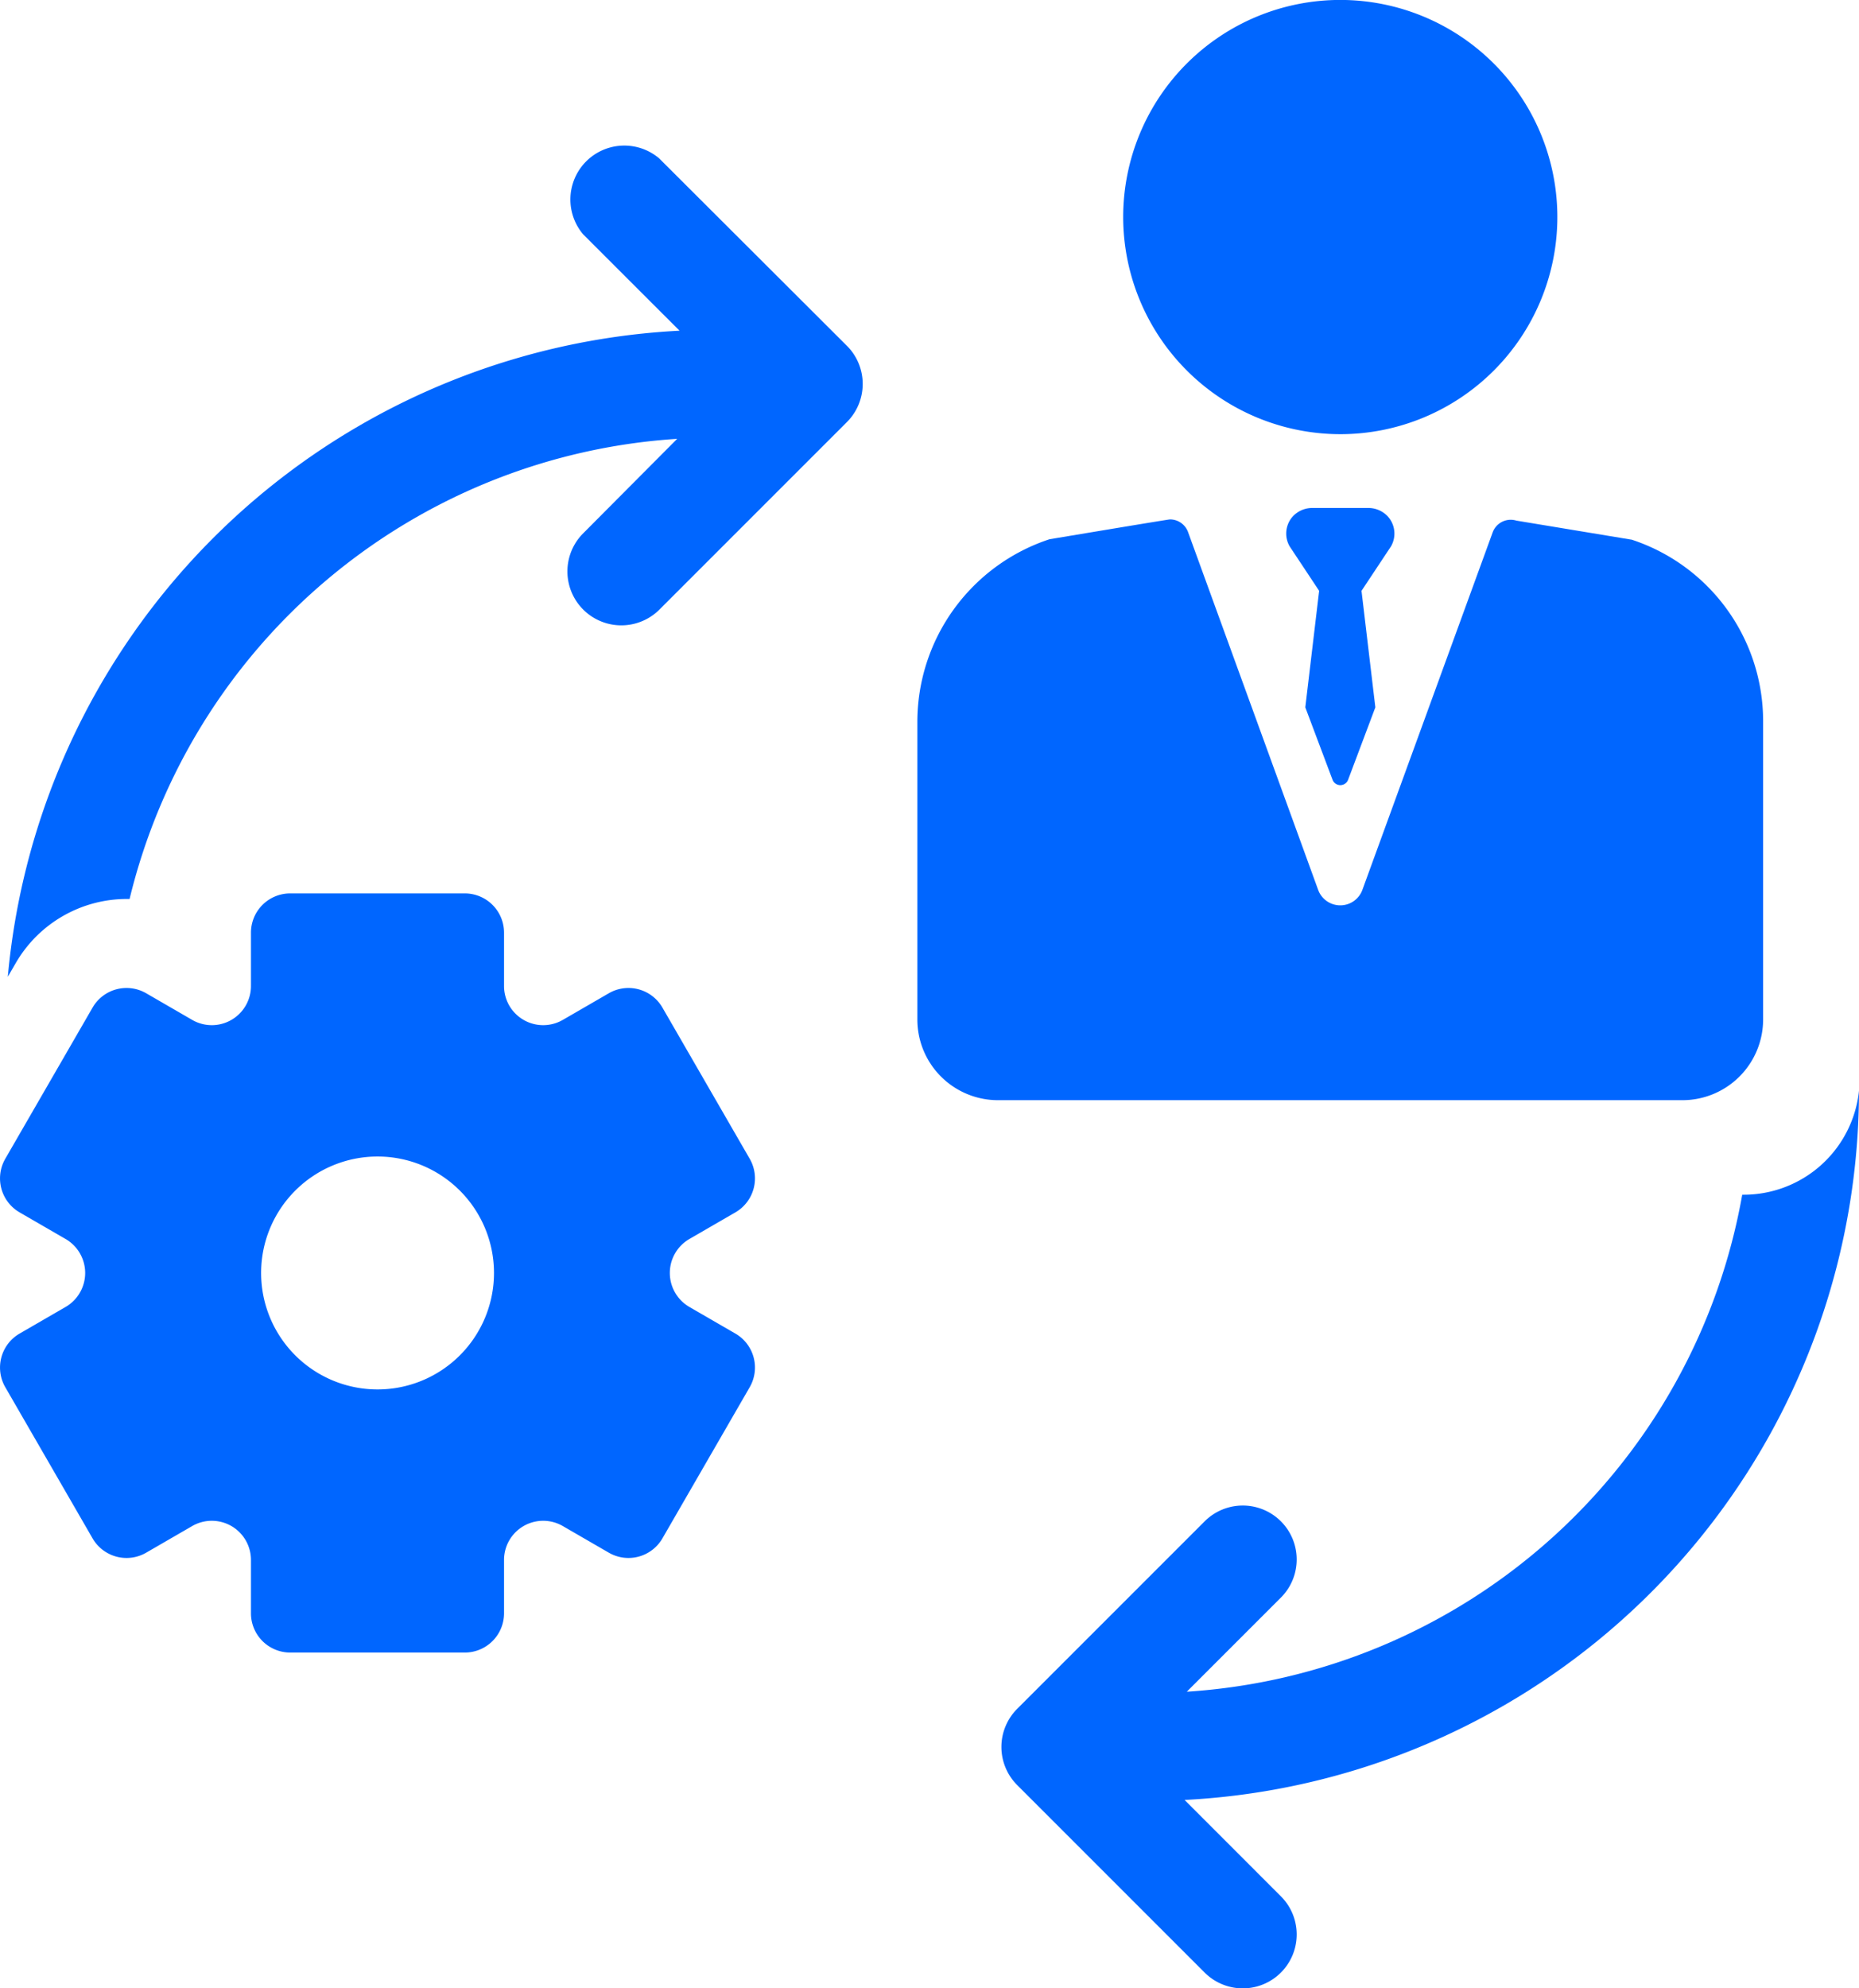 <svg xmlns="http://www.w3.org/2000/svg" width="32.379" height="34.625" viewBox="0 0 32.379 34.625">
  <g id="management-svgrepo-com" transform="translate(-9.63)">
    <path id="Caminho_34368" data-name="Caminho 34368" d="M21.638,139.471l.8-.463a.684.684,0,0,0,.25-.934l-1.52-2.632a.683.683,0,0,0-.934-.25l-.8.463a.682.682,0,0,1-1.025-.592v-.926a.684.684,0,0,0-.684-.684h-3.04a.684.684,0,0,0-.684.684v.926a.682.682,0,0,1-1.025.592l-.8-.463a.683.683,0,0,0-.934.25l-1.52,2.632a.684.684,0,0,0,.25.934l.8.463a.684.684,0,0,1,0,1.184l-.8.463a.684.684,0,0,0-.25.934l1.52,2.632a.683.683,0,0,0,.934.25l.8-.463a.682.682,0,0,1,1.025.592v.926a.684.684,0,0,0,.684.684h3.04a.684.684,0,0,0,.684-.684v-.926a.682.682,0,0,1,1.025-.592l.8.463a.683.683,0,0,0,.934-.25l1.52-2.632a.684.684,0,0,0-.25-.934l-.8-.463A.684.684,0,0,1,21.638,139.471Zm-5.432,2.62a2.028,2.028,0,1,1,2.028-2.028,2.028,2.028,0,0,1-2.028,2.028Z" transform="translate(0 -117.895)" fill="#06f"/>
    <path id="Caminho_34369" data-name="Caminho 34369" d="M22.123,21.576A.939.939,0,0,0,20.8,22.9l1.678,1.677a12.384,12.384,0,0,0-11.7,11.251l.139-.24a2.236,2.236,0,0,1,1.932-1.115l.05,0a10.507,10.507,0,0,1,9.538-8.013L20.8,28.105a.939.939,0,0,0,1.328,1.328l3.265-3.265a.939.939,0,0,0,0-1.328Z" transform="translate(-1.012 -18.818)" fill="#06f"/>
    <path id="Caminho_34370" data-name="Caminho 34370" d="M181.22,7.561a3.781,3.781,0,1,0-3.781-3.781A3.785,3.785,0,0,0,181.22,7.561Z" transform="translate(-148.246)" fill="#06f"/>
    <path id="Caminho_34371" data-name="Caminho 34371" d="M161.416,86.293V81.1a3.327,3.327,0,0,0-2.292-3.162l-.006,0-2-.331a.335.335,0,0,0-.413.206l-2.269,6.225a.41.41,0,0,1-.77,0L151.4,77.807a.335.335,0,0,0-.315-.221c-.033,0-2.1.346-2.1.346a3.35,3.35,0,0,0-2.3,3.182v5.18A1.405,1.405,0,0,0,148.09,87.7H160.01A1.406,1.406,0,0,0,161.416,86.293Z" transform="translate(-121.077 -68.541)" fill="#06f"/>
    <path id="Caminho_34372" data-name="Caminho 34372" d="M174.187,162.933a2.02,2.02,0,0,1-2.034,1.81,10.506,10.506,0,0,1-9.674,8.655l1.639-1.639a.939.939,0,0,0-1.328-1.328l-3.265,3.265a.939.939,0,0,0,0,1.328l3.265,3.265a.939.939,0,0,0,1.328-1.328l-1.677-1.678A12.381,12.381,0,0,0,174.187,162.933Z" transform="translate(-132.178 -143.938)" fill="#06f"/>
    <path id="Caminho_34373" data-name="Caminho 34373" d="M203.55,76.024a.464.464,0,0,0-.343-.143h-.961a.464.464,0,0,0-.343.143.446.446,0,0,0-.059.525l.514.775-.241,2.029.474,1.26a.145.145,0,0,0,.272,0l.474-1.26-.241-2.029.514-.775A.446.446,0,0,0,203.55,76.024Z" transform="translate(-169.752 -67.035)" fill="#06f"/>
  </g>
</svg>
